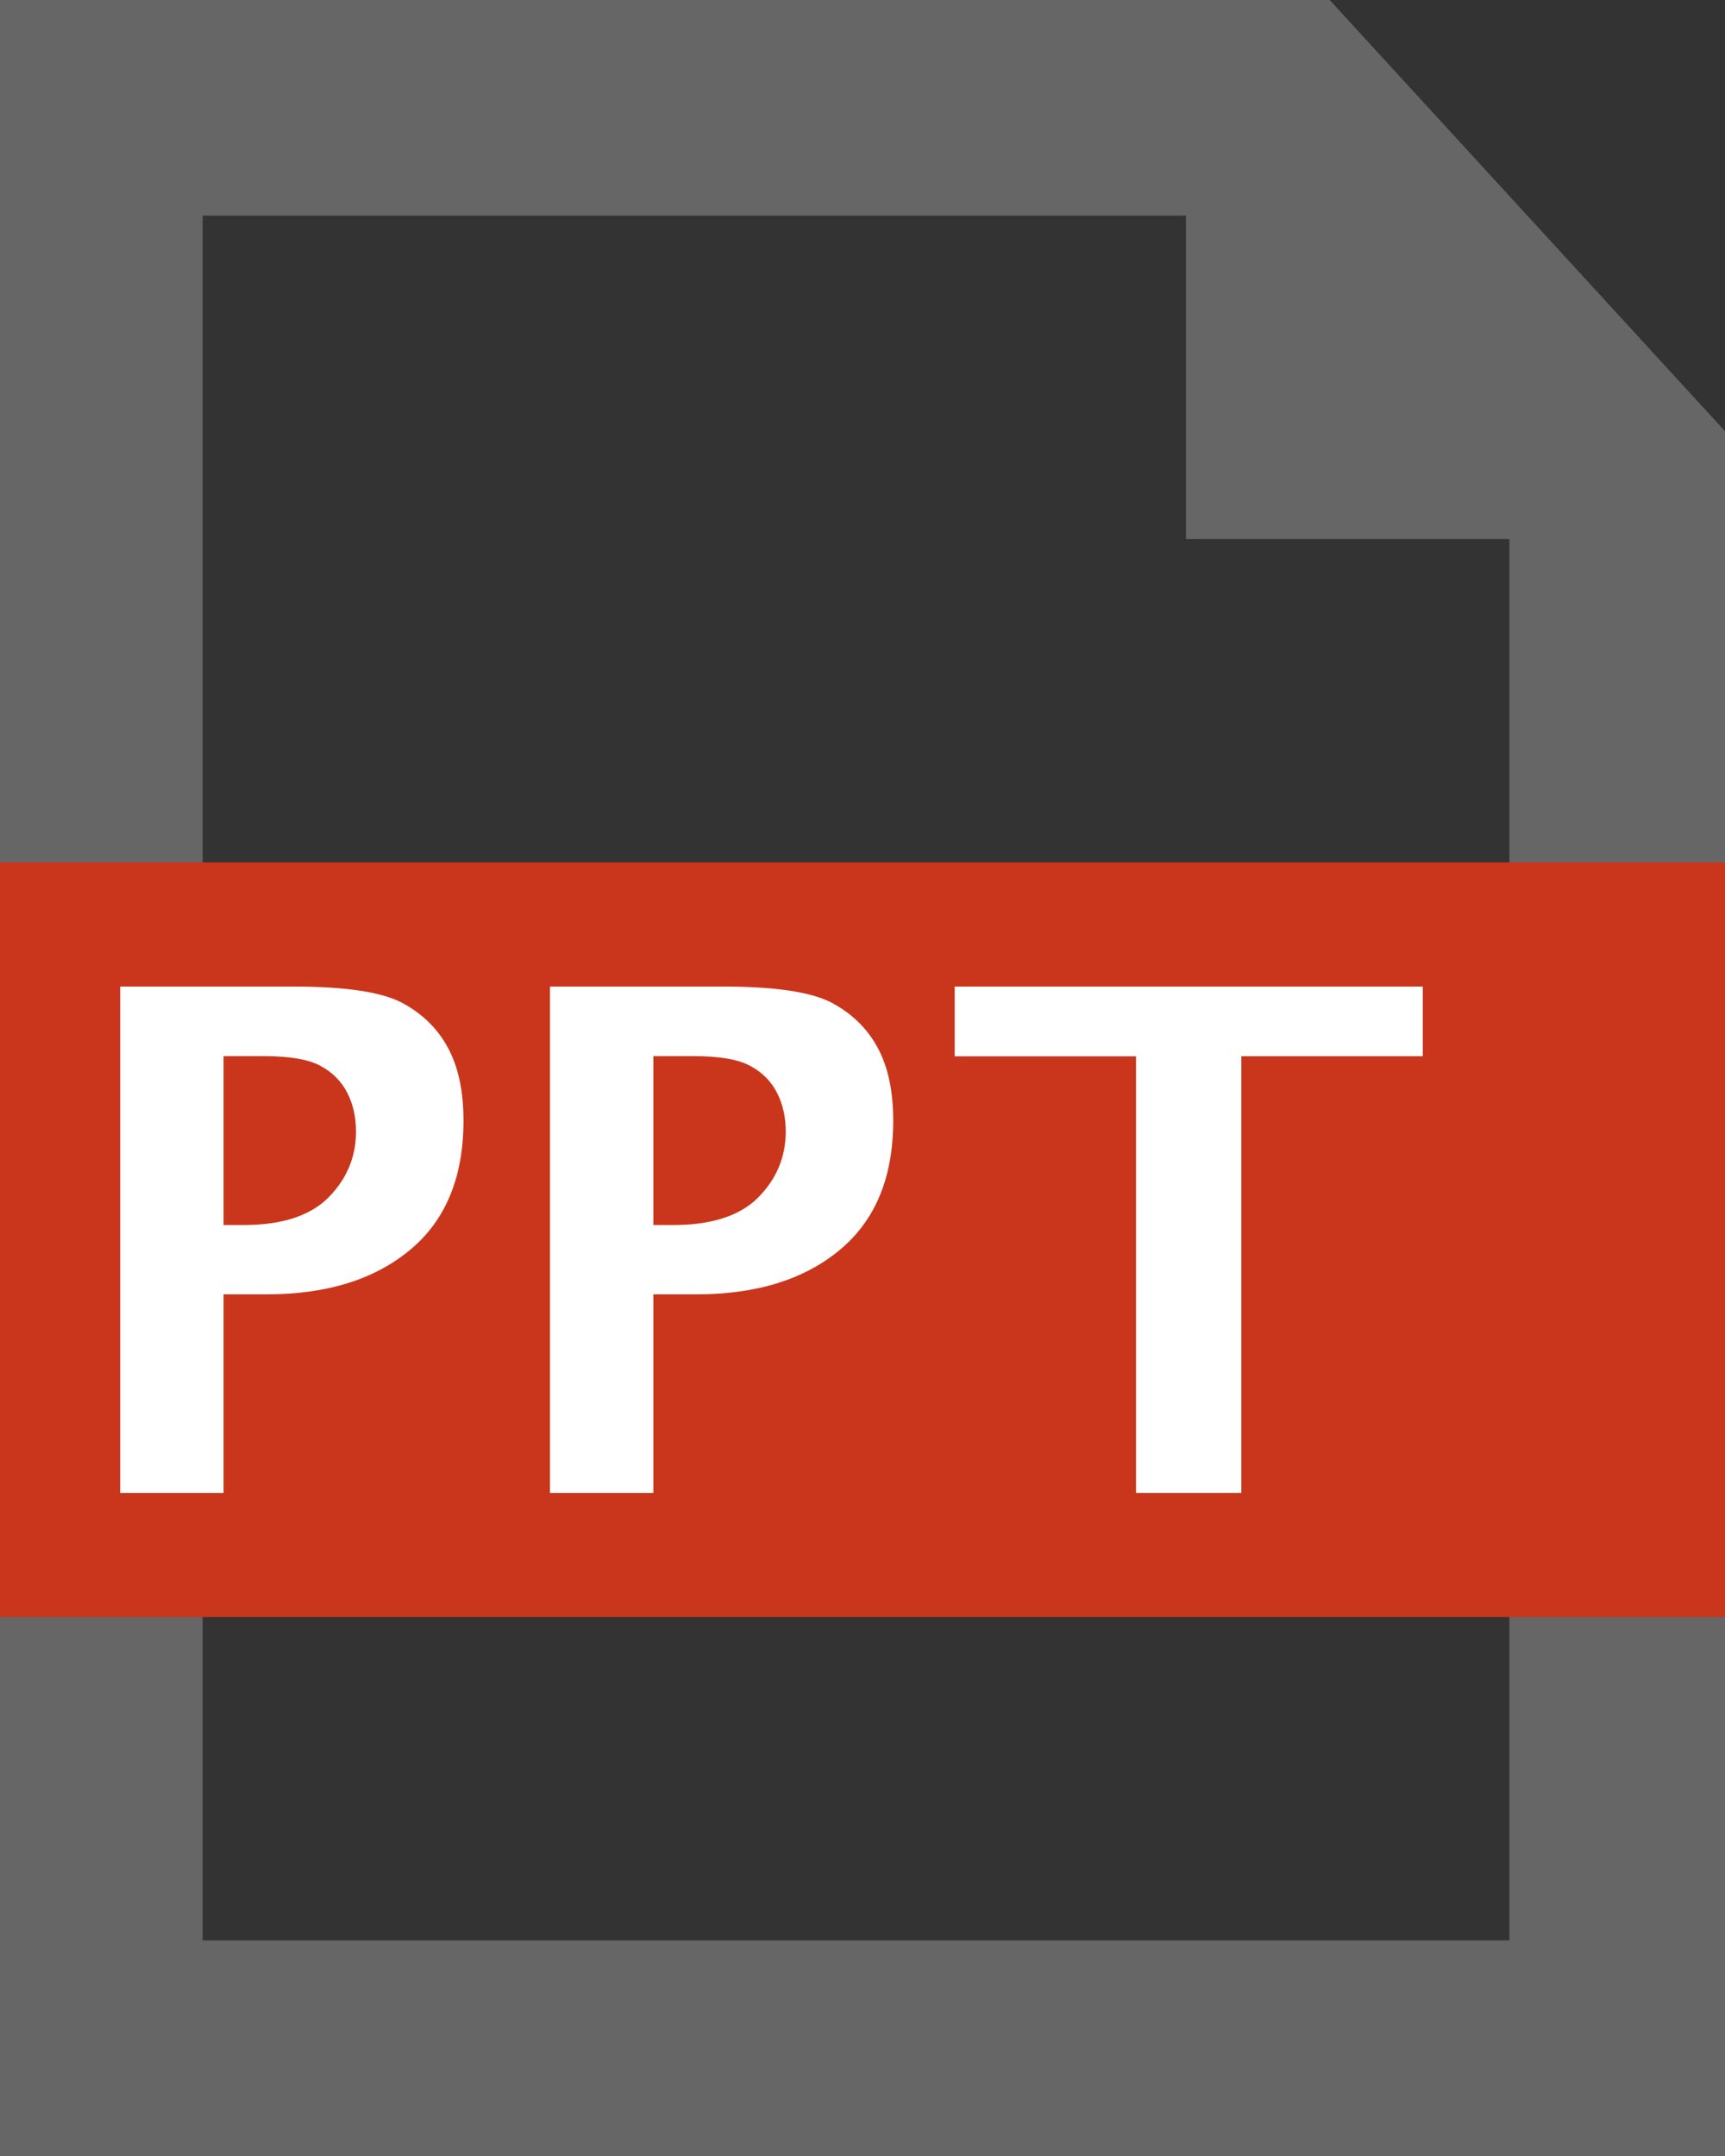 <?xml version="1.0" encoding="utf-8"?>
<!-- Generator: Adobe Illustrator 16.0.0, SVG Export Plug-In . SVG Version: 6.00 Build 0)  -->
<!DOCTYPE svg PUBLIC "-//W3C//DTD SVG 1.1//EN" "http://www.w3.org/Graphics/SVG/1.1/DTD/svg11.dtd">
<svg version="1.1" id="Ebene_1" xmlns:x="http://ns.adobe.com/Extensibility/1.0/" xmlns:i="http://ns.adobe.com/AdobeIllustrator/10.0/" xmlns:graph="http://ns.adobe.com/Graphs/1.0/"
	 xmlns="http://www.w3.org/2000/svg" xmlns:xlink="http://www.w3.org/1999/xlink" x="0px" y="0px" width="16px" height="20px"
	 viewBox="0 0 16 20" enable-background="new 0 0 16 20" xml:space="preserve">
<rect x="0" y="0" width="16" height="20" fill="#333333" stroke="none"/>
<path fill="#666666" d="M12.333,0H0v2.909v0.704v12.304v0.604V20h16V8V7.875V4L12.333,0z M14,7.875V8v10H1.88v-1.479v-0.604V3.613
	V2.909V2H11v3h3V7.875z"/>
<g>
	<rect x="0" y="8" fill="#CA361B" width="16" height="7"/>
	<g>
		<path fill="#FFFFFF" d="M1.115,13.85V9.152H2.73c0.47,0,0.8,0.049,0.991,0.146c0.19,0.1,0.334,0.238,0.432,0.418
			s0.146,0.406,0.146,0.68c0,0.524-0.165,0.924-0.496,1.199s-0.774,0.412-1.331,0.412H2.074v1.842H1.115z M2.074,11.364h0.184
			c0.359,0,0.623-0.087,0.792-0.259c0.168-0.172,0.252-0.375,0.252-0.607c0-0.131-0.025-0.25-0.079-0.357S3.086,9.949,2.975,9.889
			C2.864,9.827,2.686,9.797,2.441,9.797H2.074V11.364z"/>
		<path fill="#FFFFFF" d="M5.101,13.85V9.152h1.615c0.47,0,0.8,0.049,0.991,0.146c0.19,0.1,0.334,0.238,0.432,0.418
			s0.146,0.406,0.146,0.68c0,0.524-0.165,0.924-0.496,1.199s-0.774,0.412-1.331,0.412H6.06v1.842H5.101z M6.06,11.364h0.184
			c0.359,0,0.623-0.087,0.792-0.259c0.168-0.172,0.252-0.375,0.252-0.607c0-0.131-0.025-0.25-0.079-0.357S7.073,9.949,6.961,9.889
			C6.85,9.827,6.672,9.797,6.427,9.797H6.06V11.364z"/>
		<path fill="#FFFFFF" d="M10.537,13.85V9.799H8.855V9.152h4.342v0.646h-1.683v4.051H10.537z"/>
	</g>
</g>
</svg>

